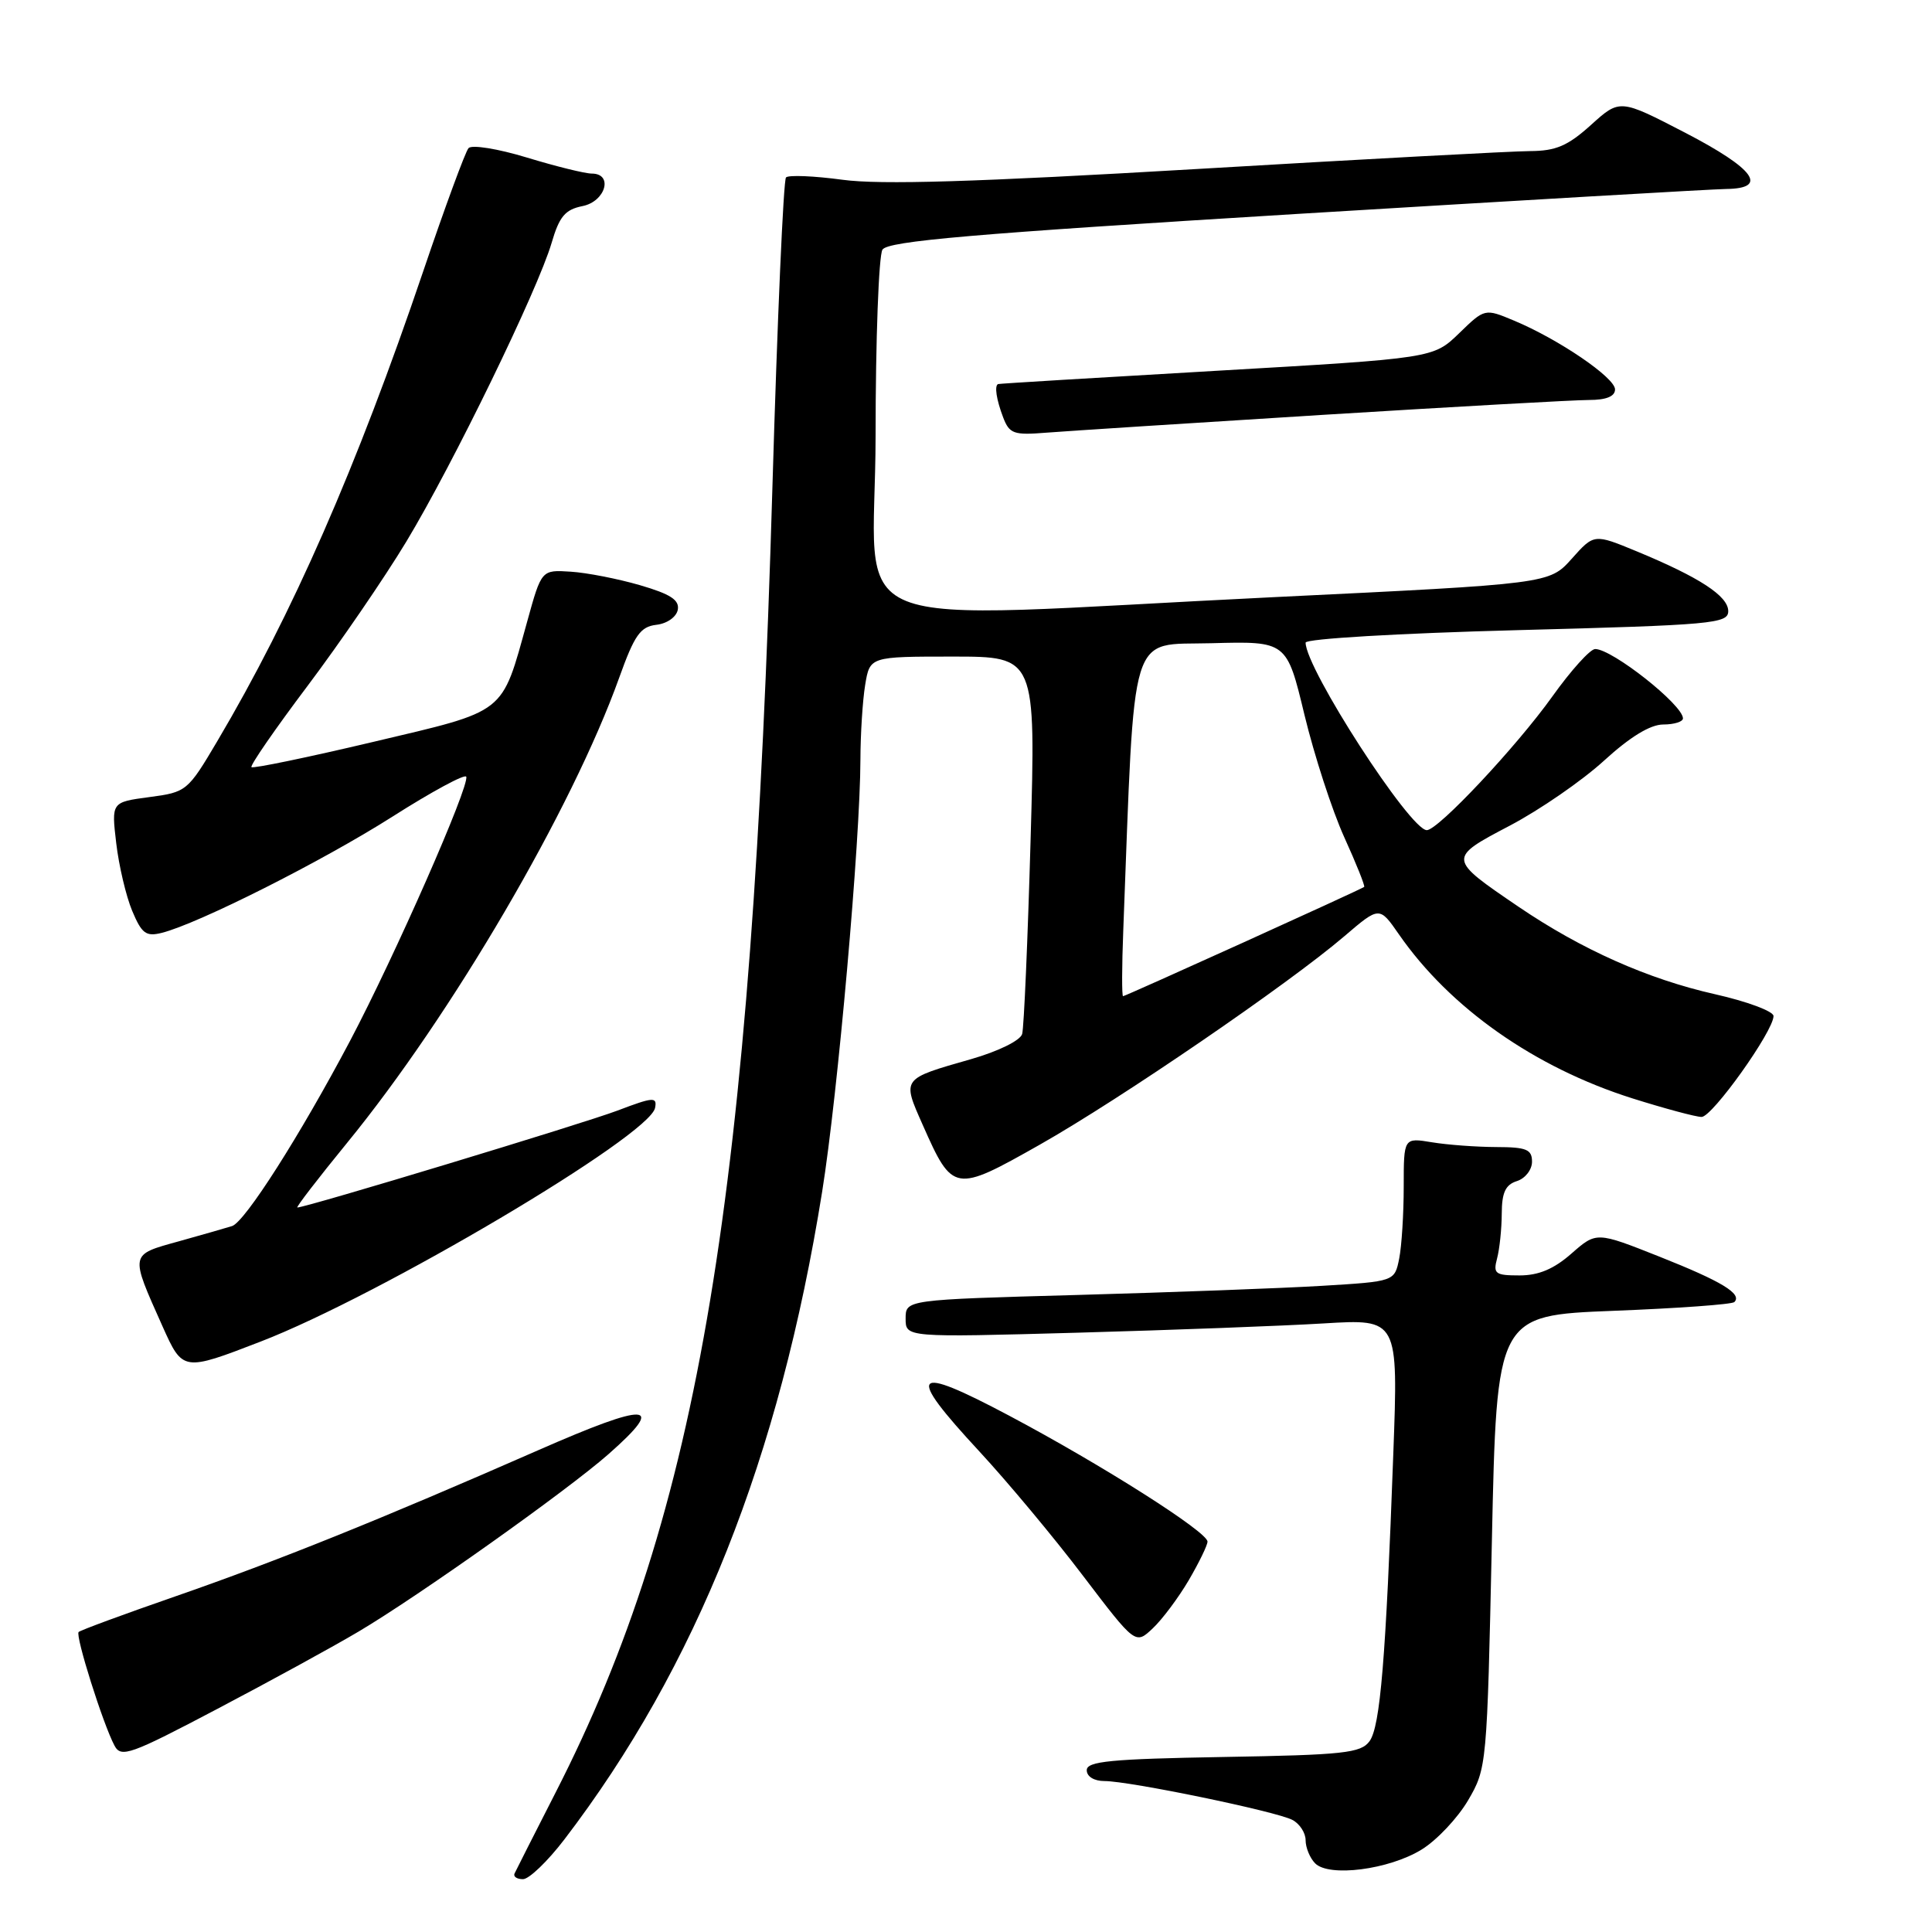 <?xml version="1.0" encoding="UTF-8" standalone="no"?>
<!DOCTYPE svg PUBLIC "-//W3C//DTD SVG 1.1//EN" "http://www.w3.org/Graphics/SVG/1.1/DTD/svg11.dtd" >
<svg xmlns="http://www.w3.org/2000/svg" xmlns:xlink="http://www.w3.org/1999/xlink" version="1.1" viewBox="0 0 256 256">
 <g >
 <path fill="currentColor"
d=" M 74.77 243.75 C 92.28 220.85 103.29 193.18 108.94 157.90 C 111.01 145.00 113.99 111.31 114.01 100.64 C 114.02 97.27 114.30 92.81 114.64 90.75 C 115.26 87.00 115.26 87.00 126.26 87.00 C 137.25 87.00 137.25 87.00 136.56 111.25 C 136.18 124.59 135.68 136.18 135.44 137.01 C 135.20 137.87 132.29 139.30 128.71 140.33 C 119.41 142.99 119.51 142.84 122.28 149.09 C 126.24 158.03 126.48 158.07 137.77 151.68 C 148.46 145.63 170.77 130.36 178.14 124.05 C 182.78 120.08 182.78 120.08 185.36 123.80 C 192.13 133.56 203.34 141.44 216.30 145.54 C 220.59 146.89 224.72 148.00 225.47 148.00 C 226.89 148.00 235.00 136.63 235.00 134.63 C 235.00 134.00 231.51 132.70 227.25 131.74 C 218.37 129.74 209.60 125.84 201.23 120.16 C 191.80 113.75 191.80 113.74 200.08 109.39 C 204.03 107.31 209.63 103.45 212.52 100.81 C 215.99 97.64 218.67 96.00 220.39 96.00 C 221.83 96.00 223.00 95.63 223.00 95.19 C 223.00 93.40 213.63 86.00 211.37 86.00 C 210.71 86.00 208.16 88.83 205.69 92.29 C 200.93 98.95 190.56 110.00 189.06 110.00 C 186.84 110.00 173.00 88.59 173.00 85.15 C 173.00 84.64 185.39 83.91 201.00 83.50 C 226.92 82.82 229.00 82.63 229.00 80.98 C 229.00 78.98 225.20 76.50 216.86 73.05 C 211.22 70.72 211.22 70.72 208.26 74.04 C 205.29 77.36 205.29 77.36 168.90 79.12 C 109.24 82.01 116.00 84.74 116.02 57.75 C 116.02 44.96 116.44 33.86 116.93 33.08 C 117.65 31.94 128.84 30.98 171.67 28.36 C 201.27 26.56 226.96 25.06 228.75 25.04 C 234.39 24.97 232.49 22.36 223.32 17.60 C 214.64 13.10 214.64 13.10 210.82 16.55 C 207.74 19.33 206.17 20.00 202.75 20.02 C 200.41 20.03 180.50 21.10 158.50 22.40 C 129.23 24.12 116.66 24.50 111.64 23.82 C 107.87 23.31 104.50 23.17 104.15 23.51 C 103.81 23.86 103.00 42.31 102.35 64.53 C 99.61 158.46 92.66 200.28 73.63 237.50 C 70.82 243.00 68.37 247.84 68.18 248.25 C 67.99 248.66 68.49 249.00 69.30 249.00 C 70.10 249.00 72.56 246.64 74.77 243.75 Z  M 188.38 245.07 C 190.38 243.84 193.15 240.90 194.53 238.55 C 197.01 234.31 197.04 233.94 197.68 204.28 C 198.32 174.30 198.32 174.30 213.78 173.69 C 222.28 173.36 229.50 172.84 229.81 172.53 C 230.88 171.45 228.17 169.80 219.88 166.51 C 211.54 163.20 211.54 163.20 208.23 166.10 C 205.90 168.15 203.88 169.00 201.35 169.00 C 198.12 169.00 197.83 168.78 198.37 166.75 C 198.70 165.51 198.98 162.84 198.99 160.82 C 199.00 158.02 199.48 156.98 201.00 156.50 C 202.10 156.15 203.00 155.00 203.00 153.93 C 203.00 152.30 202.27 152.00 198.25 151.99 C 195.64 151.98 191.81 151.70 189.75 151.36 C 186.00 150.74 186.00 150.74 186.00 157.24 C 186.00 160.82 185.73 165.11 185.40 166.77 C 184.79 169.80 184.79 169.80 175.15 170.38 C 169.84 170.70 155.26 171.24 142.75 171.59 C 120.00 172.22 120.00 172.22 120.00 174.72 C 120.00 177.22 120.00 177.22 142.75 176.59 C 155.26 176.24 169.95 175.69 175.39 175.36 C 185.28 174.76 185.28 174.76 184.62 192.63 C 183.63 219.83 182.89 228.77 181.47 230.72 C 180.32 232.29 178.05 232.54 162.08 232.81 C 147.17 233.07 144.00 233.38 144.00 234.56 C 144.00 235.41 144.98 236.00 146.36 236.00 C 149.67 236.00 169.13 240.02 171.25 241.15 C 172.21 241.65 173.00 242.86 173.00 243.84 C 173.00 244.81 173.56 246.18 174.25 246.89 C 176.08 248.77 184.06 247.74 188.38 245.07 Z  M 47.50 216.20 C 55.44 211.50 75.12 197.53 80.62 192.69 C 88.40 185.84 86.00 185.71 71.25 192.19 C 50.47 201.31 36.80 206.82 23.17 211.55 C 16.39 213.90 10.65 216.02 10.42 216.25 C 9.95 216.72 13.66 228.48 15.17 231.30 C 16.04 232.95 17.25 232.52 28.81 226.43 C 35.79 222.76 44.20 218.16 47.50 216.20 Z  M 157.52 209.38 C 158.88 207.05 160.00 204.75 160.00 204.27 C 160.00 202.99 146.07 194.14 133.75 187.60 C 120.77 180.71 119.93 181.71 129.77 192.32 C 133.49 196.34 139.67 203.74 143.49 208.78 C 150.45 217.93 150.45 217.93 152.74 215.77 C 154.00 214.59 156.15 211.71 157.52 209.38 Z  M 34.50 177.78 C 50.35 171.67 86.09 150.50 86.80 146.80 C 87.09 145.32 86.57 145.35 81.84 147.15 C 77.31 148.87 40.56 160.00 39.40 160.00 C 39.18 160.00 42.14 156.15 45.98 151.45 C 59.87 134.46 75.79 107.24 82.05 89.79 C 84.07 84.15 84.85 83.04 86.97 82.79 C 88.39 82.63 89.62 81.76 89.81 80.80 C 90.05 79.50 88.84 78.72 84.80 77.54 C 81.87 76.69 77.73 75.88 75.61 75.75 C 71.75 75.50 71.75 75.50 69.86 82.34 C 66.40 94.78 67.28 94.09 49.43 98.31 C 40.77 100.36 33.52 101.86 33.32 101.65 C 33.11 101.44 36.45 96.60 40.75 90.89 C 45.05 85.17 50.95 76.56 53.85 71.75 C 60.01 61.54 71.26 38.42 73.09 32.19 C 74.11 28.69 74.88 27.77 77.18 27.31 C 80.25 26.70 81.30 23.00 78.41 23.00 C 77.53 23.00 73.67 22.05 69.83 20.88 C 65.95 19.70 62.50 19.15 62.08 19.63 C 61.66 20.11 58.95 27.47 56.06 36.00 C 47.27 61.92 38.73 81.42 28.78 98.23 C 24.87 104.84 24.71 104.97 19.78 105.62 C 14.76 106.29 14.76 106.29 15.40 111.72 C 15.75 114.70 16.70 118.74 17.51 120.68 C 18.78 123.71 19.34 124.13 21.43 123.61 C 26.28 122.39 42.70 114.12 52.00 108.21 C 57.23 104.88 61.63 102.51 61.78 102.92 C 62.23 104.15 52.34 126.63 46.39 137.91 C 39.76 150.45 32.46 161.91 30.75 162.46 C 30.06 162.68 26.89 163.59 23.70 164.48 C 17.14 166.30 17.19 166.02 21.55 175.78 C 24.21 181.72 24.28 181.73 34.50 177.78 Z  M 175.29 54.97 C 192.77 53.89 208.63 53.00 210.54 53.00 C 212.83 53.00 214.00 52.53 214.00 51.60 C 214.00 50.04 206.53 44.95 200.61 42.48 C 196.74 40.86 196.74 40.86 193.33 44.17 C 189.92 47.47 189.92 47.47 161.21 49.13 C 145.42 50.04 132.39 50.83 132.25 50.89 C 131.75 51.11 132.02 52.93 132.92 55.30 C 133.76 57.49 134.31 57.68 138.67 57.33 C 141.33 57.12 157.80 56.06 175.29 54.97 Z  M 148.84 123.25 C 150.40 82.56 149.49 85.53 160.50 85.23 C 170.50 84.96 170.50 84.96 172.85 94.73 C 174.15 100.10 176.51 107.38 178.11 110.91 C 179.71 114.43 180.90 117.41 180.76 117.52 C 180.32 117.87 149.13 132.00 148.81 132.00 C 148.64 132.00 148.65 128.06 148.84 123.25 Z "/>
</g>
</svg>